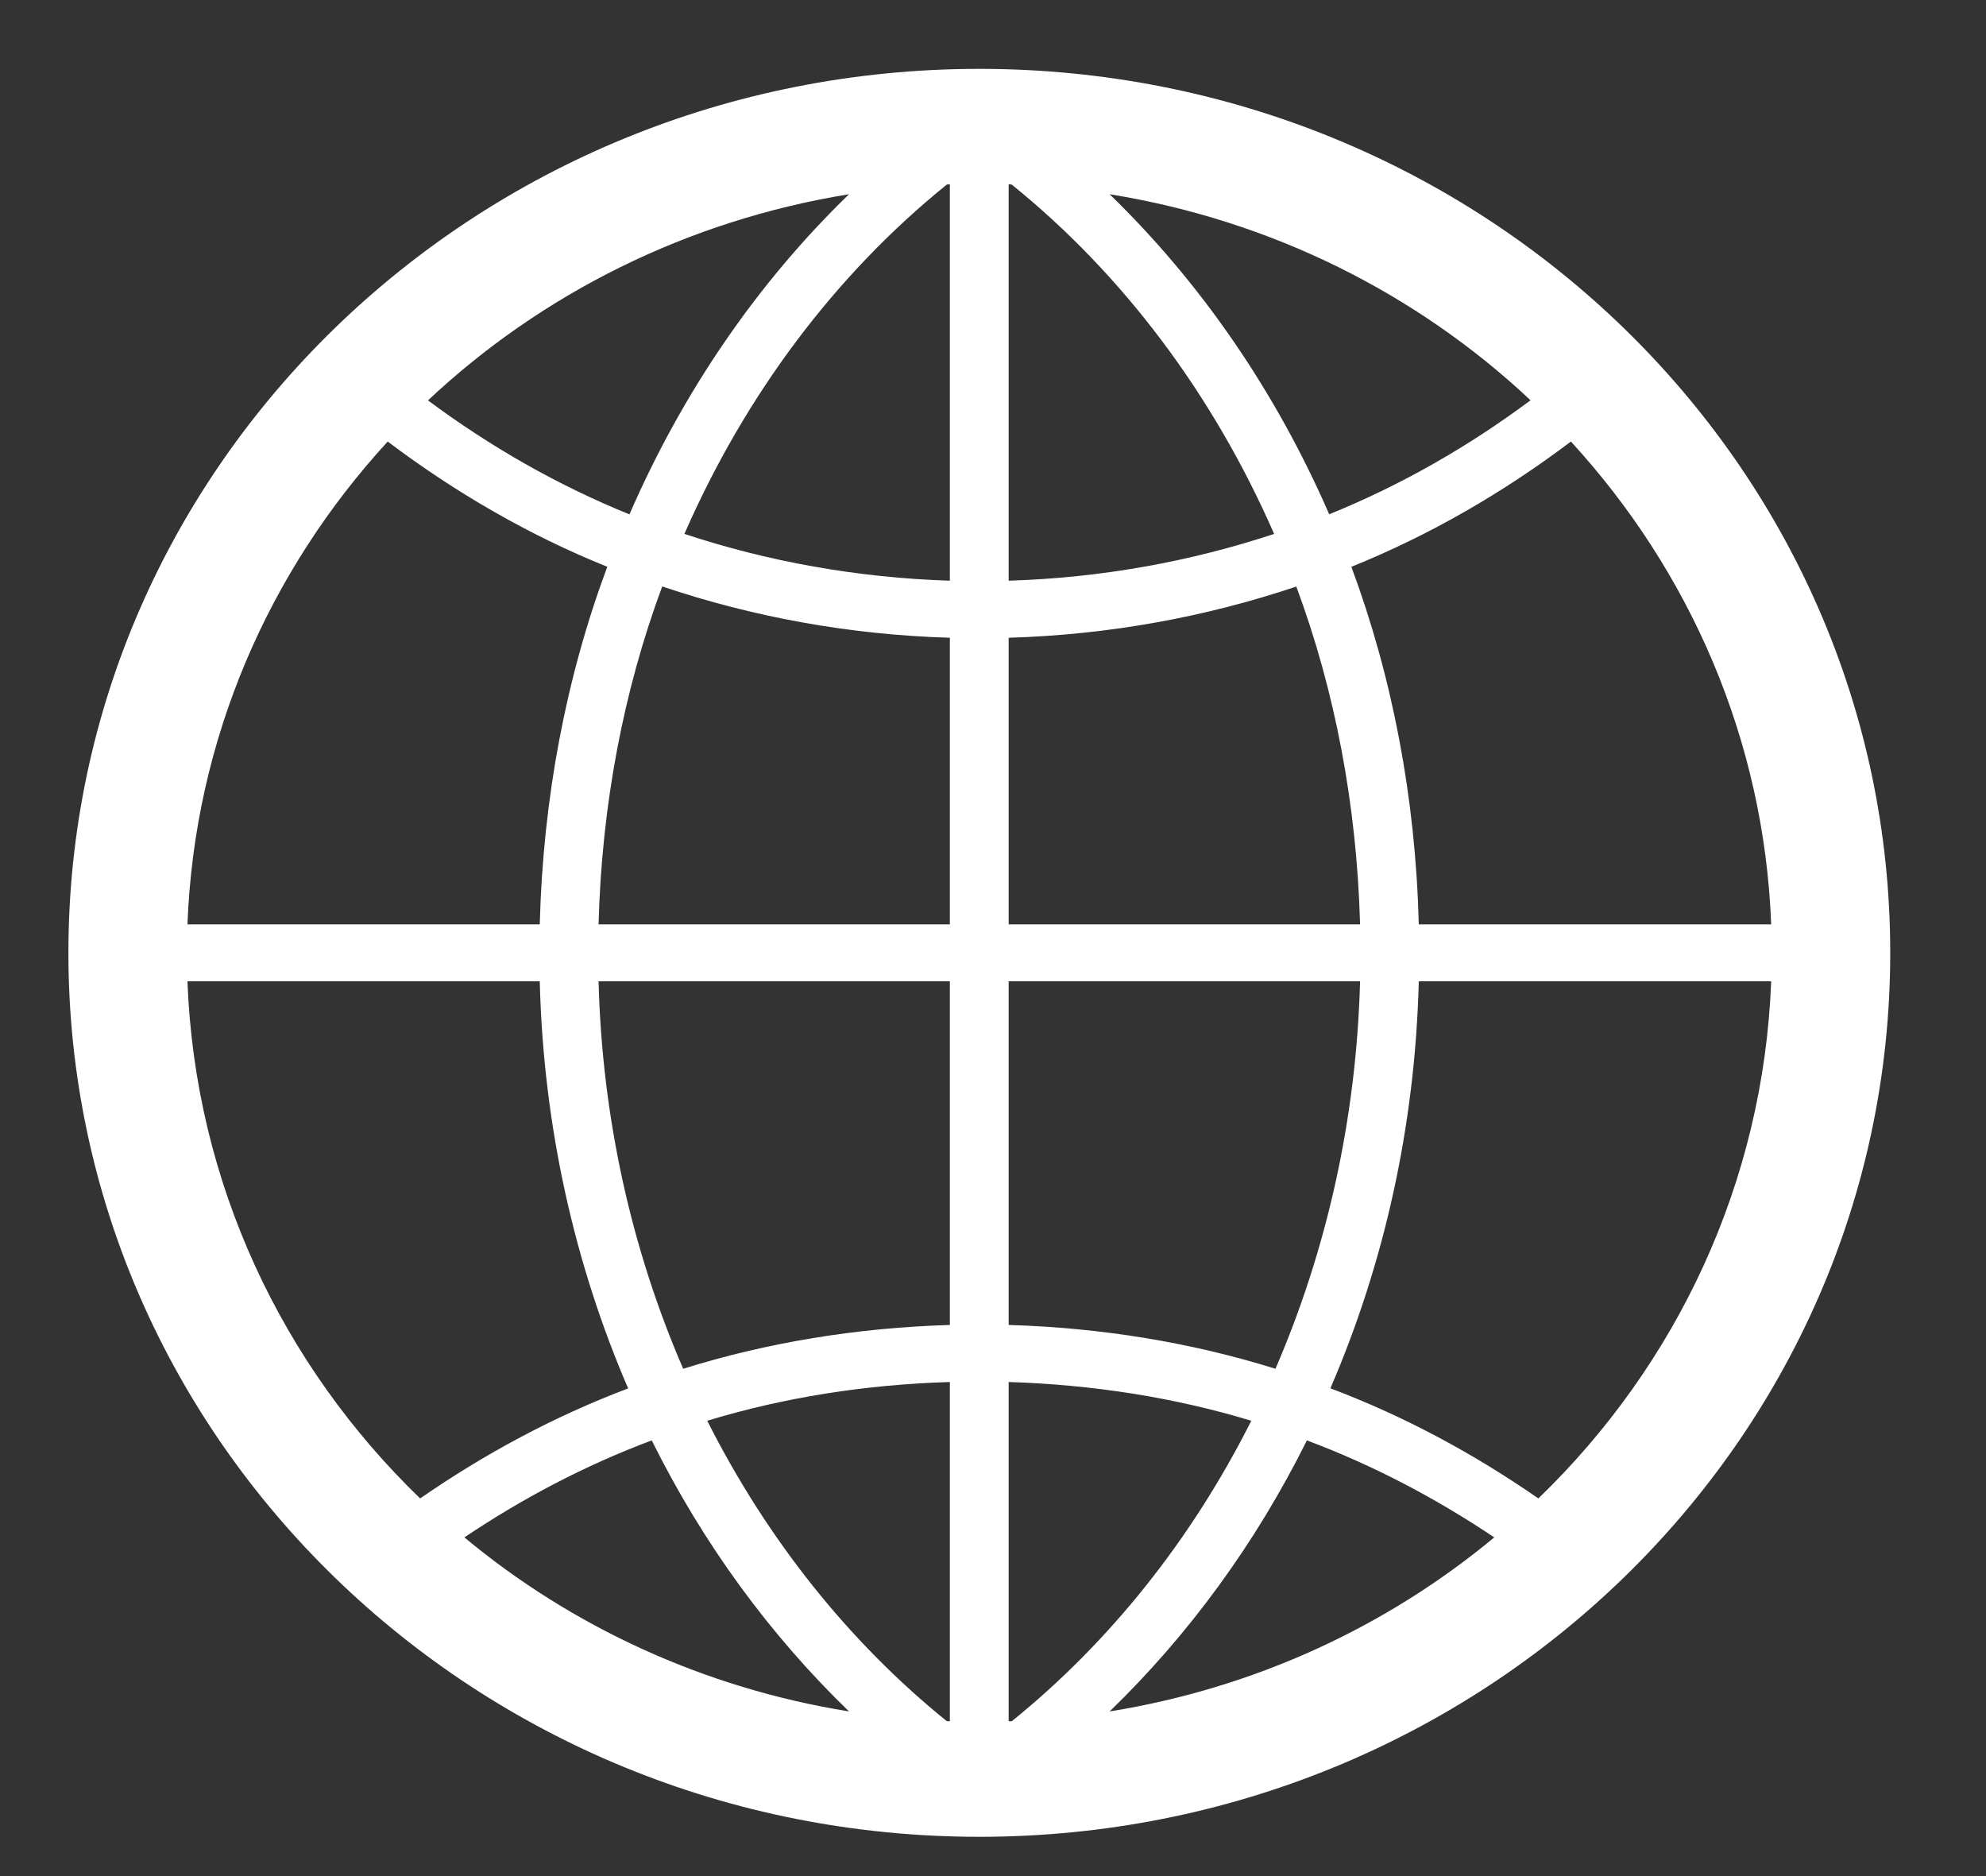 <svg width="18" height="17" viewBox="0 0 18 17" version="1.1" xmlns="http://www.w3.org/2000/svg" xmlns:xlink="http://www.w3.org/1999/xlink" xmlns:figma="http://www.figma.com/figma/ns">
<rect x="0" y="0" width="18" height="17" fill="#333333" stroke="none"/>
<title>1486754568_world</title>
<desc>Created using Figma</desc>
<g id="Canvas" transform="translate(-132 188)" figma:type="canvas">
<g id="1486754568_world" style="mix-blend-mode:normal;" figma:type="frame">
<g id="world" style="mix-blend-mode:normal;" figma:type="vector">
<use xlink:href="#path0_fill" transform="translate(132.62 -187.376)" fill="#FFFFFF" style="mix-blend-mode:normal;"/>
</g>
</g>
</g>
<defs>
<path id="path0_fill" d="M 8.256 0C 3.696 0 0 3.586 0 8.01C 0 12.434 3.696 16.02 8.256 16.02C 12.816 16.02 16.512 12.434 16.512 8.01C 16.512 3.586 12.816 0 8.256 0ZM 15.433 7.752L 12.239 7.752C 12.21 6.607 12 5.513 11.628 4.512C 12.347 4.222 13.012 3.834 13.618 3.377C 14.695 4.551 15.369 6.075 15.433 7.752ZM 7.961 14.972C 7.076 14.257 6.334 13.328 5.79 12.25C 6.487 12.038 7.226 11.922 7.989 11.899L 7.989 14.973C 7.98 14.973 7.971 14.973 7.961 14.972ZM 8.549 1.048C 9.554 1.859 10.373 2.946 10.928 4.214C 10.168 4.465 9.362 4.612 8.522 4.638L 8.522 1.046C 8.532 1.047 8.54 1.048 8.549 1.048ZM 9.437 1.136C 10.907 1.373 12.226 2.039 13.252 3.003C 12.695 3.418 12.085 3.77 11.427 4.036C 10.942 2.921 10.262 1.936 9.437 1.136ZM 7.989 1.046L 7.989 4.638C 7.15 4.611 6.342 4.465 5.583 4.214C 6.138 2.946 6.957 1.859 7.962 1.048C 7.971 1.048 7.98 1.047 7.989 1.046ZM 5.085 4.037C 4.427 3.77 3.817 3.419 3.259 3.004C 4.286 2.04 5.605 1.374 7.075 1.136C 6.249 1.936 5.57 2.921 5.085 4.037ZM 5.382 4.69C 6.204 4.967 7.079 5.128 7.989 5.155L 7.989 7.752L 4.805 7.752C 4.834 6.669 5.031 5.635 5.382 4.69ZM 7.989 8.268L 7.989 11.382C 7.15 11.407 6.337 11.54 5.572 11.779C 5.111 10.714 4.838 9.527 4.805 8.268L 7.989 8.268ZM 7.075 14.884C 5.758 14.672 4.561 14.115 3.589 13.307C 4.114 12.954 4.681 12.655 5.287 12.428C 5.751 13.363 6.359 14.192 7.075 14.884ZM 8.522 14.973L 8.522 11.899C 9.285 11.923 10.024 12.039 10.721 12.25C 10.178 13.329 9.436 14.257 8.55 14.973C 8.541 14.973 8.532 14.973 8.522 14.973ZM 11.225 12.428C 11.83 12.655 12.397 12.954 12.923 13.307C 11.95 14.115 10.754 14.672 9.437 14.884C 10.152 14.192 10.76 13.363 11.225 12.428ZM 10.94 11.779C 10.174 11.54 9.362 11.407 8.522 11.382L 8.522 8.268L 11.707 8.268C 11.673 9.527 11.4 10.714 10.94 11.779ZM 8.522 7.752L 8.522 5.155C 9.432 5.128 10.307 4.967 11.129 4.691C 11.48 5.636 11.677 6.67 11.707 7.752L 8.522 7.752L 8.522 7.752ZM 2.894 3.377C 3.5 3.834 4.165 4.222 4.884 4.512C 4.511 5.513 4.302 6.607 4.272 7.752L 1.079 7.752C 1.143 6.075 1.816 4.551 2.894 3.377ZM 1.079 8.268L 4.272 8.268C 4.305 9.589 4.59 10.836 5.073 11.957C 4.398 12.212 3.769 12.552 3.188 12.954C 1.938 11.747 1.148 10.096 1.079 8.268ZM 13.323 12.954C 12.743 12.552 12.114 12.211 11.438 11.956C 11.922 10.835 12.206 9.588 12.239 8.268L 15.433 8.268C 15.363 10.096 14.573 11.747 13.323 12.954Z"/>
</defs>
</svg>
